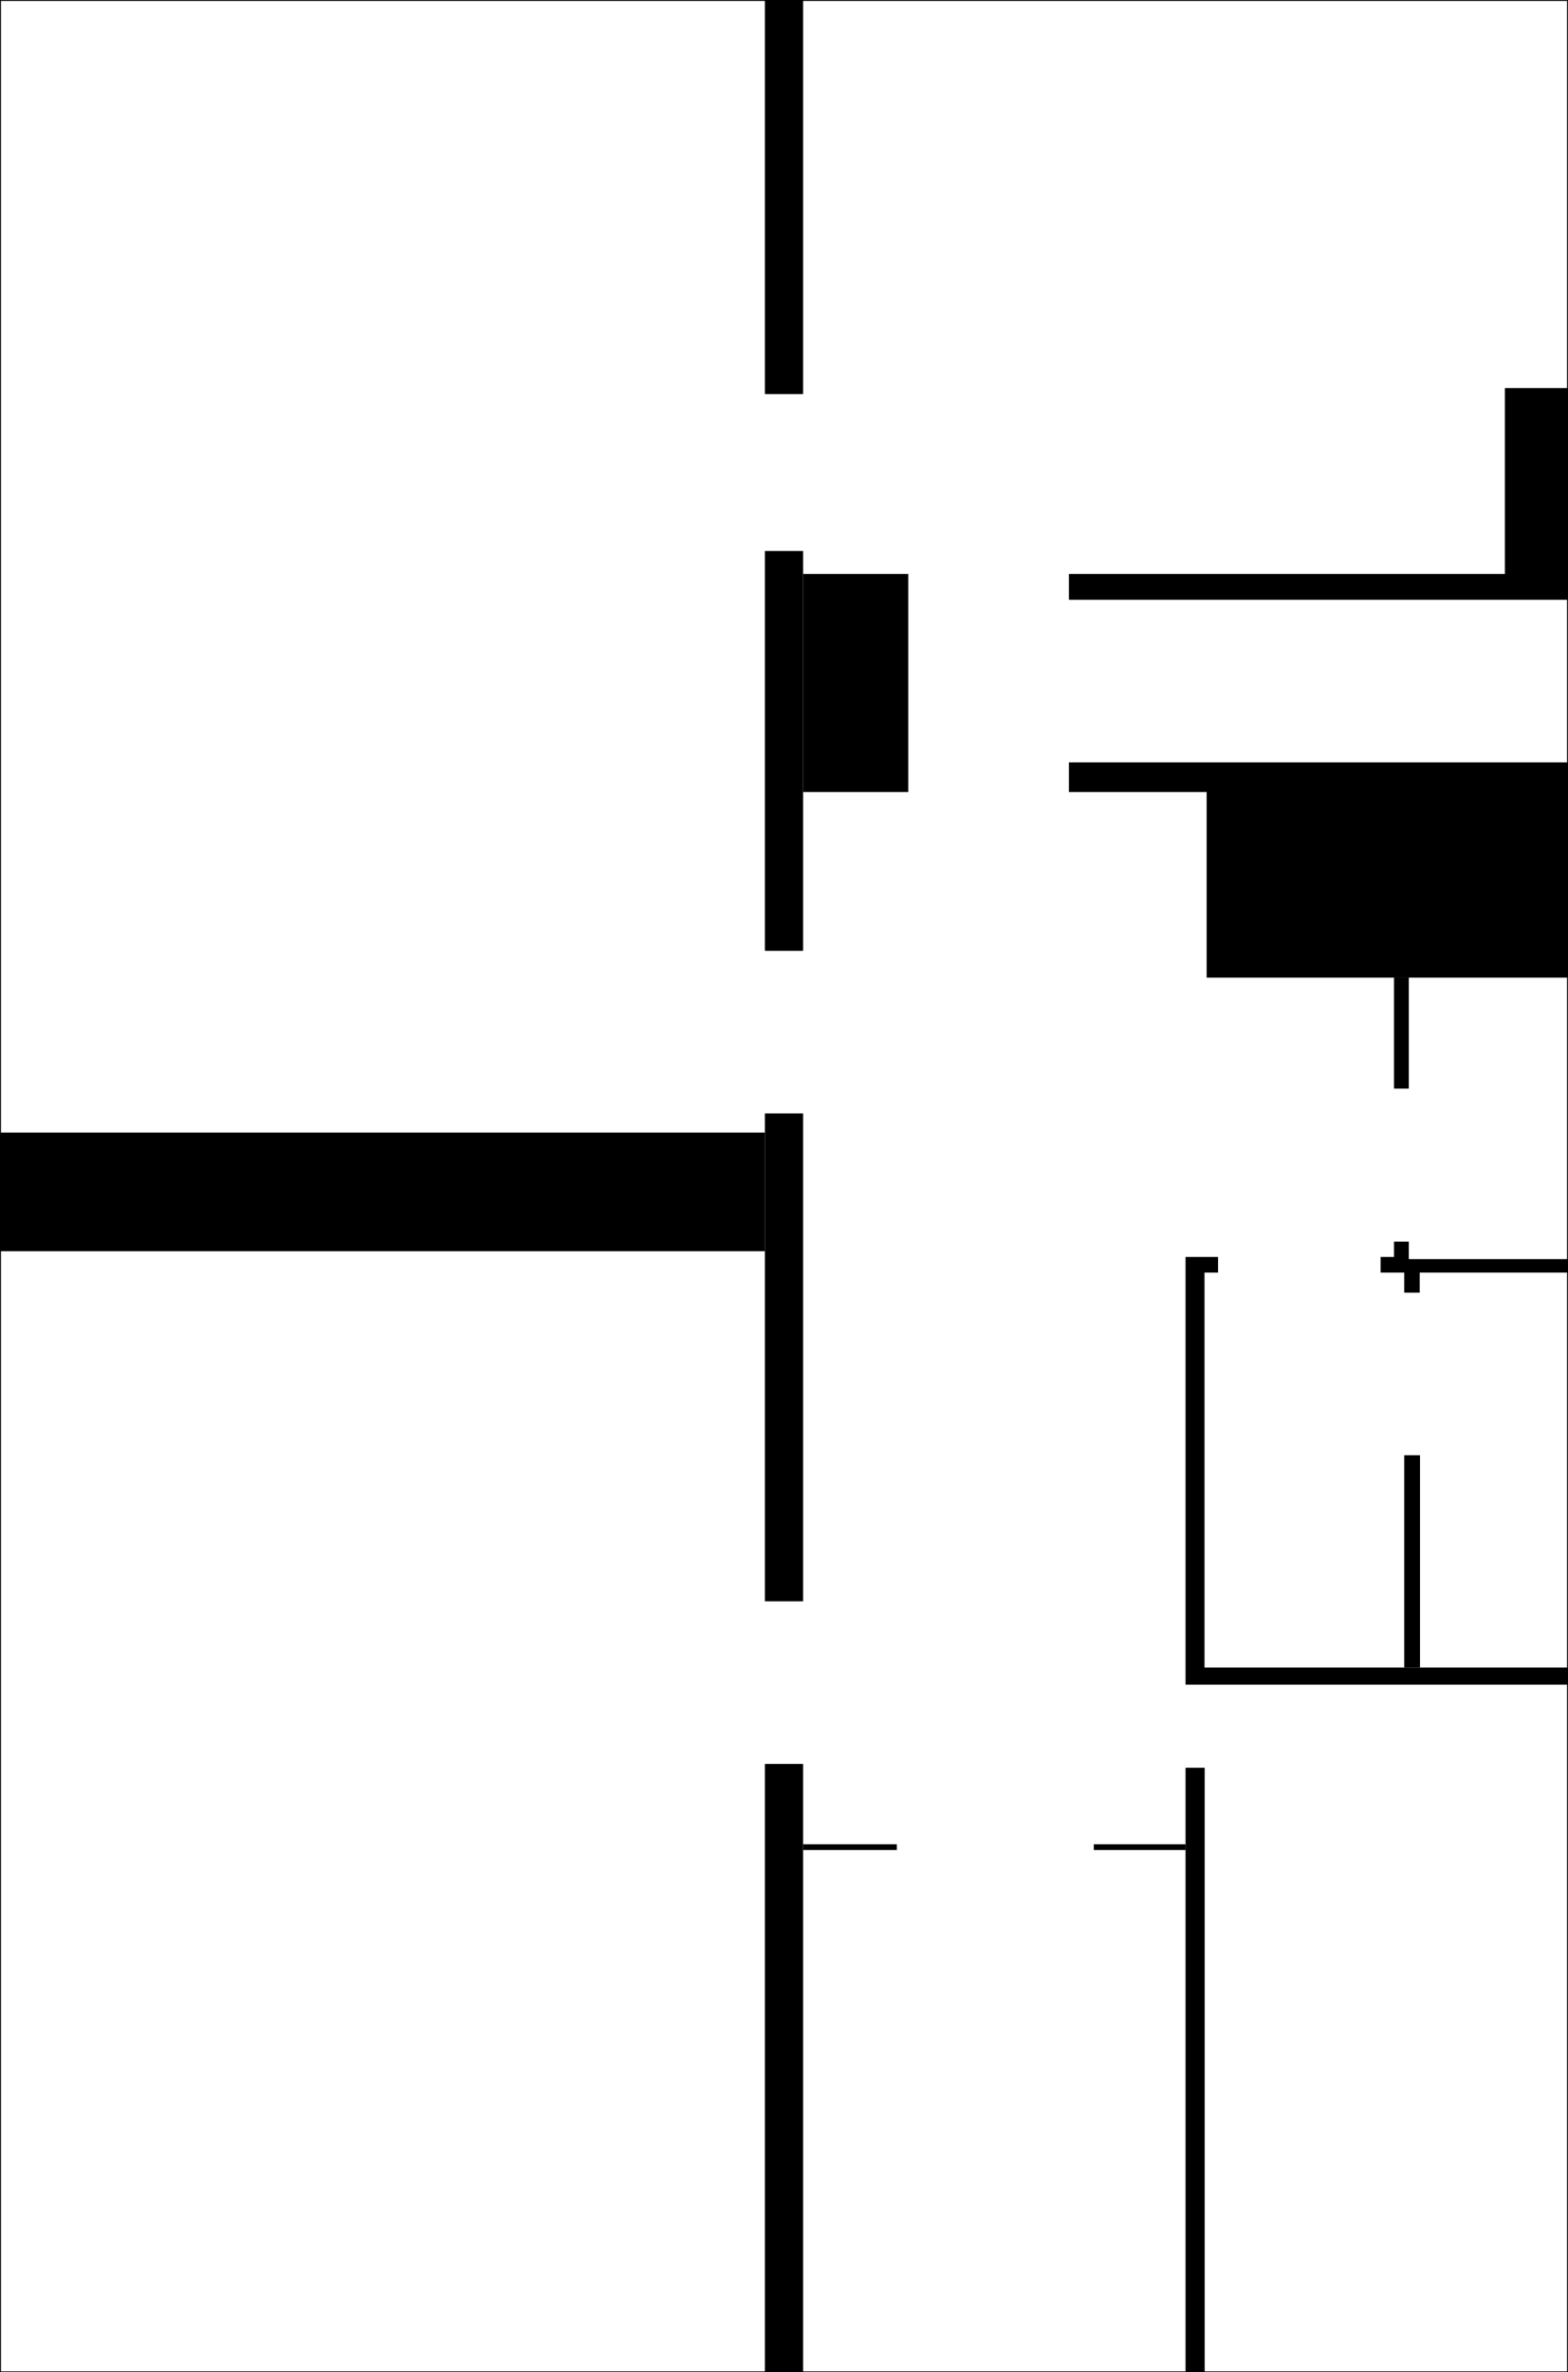 <?xml version="1.0"?>
<!DOCTYPE svg PUBLIC "-//W3C//DTD SVG 1.1//EN" "http://www.w3.org/Graphics/SVG/1.1/DTD/svg11.dtd">
<svg width="820.0mm" height="1240.0mm" viewBox="0 0 820.0 1240.0" xmlns="http://www.w3.org/2000/svg" version="1.1">
<g transform=" scale(1,-1)">
<path id="Sketch003" d="M 0.0 0.0 L 820.0 0.0 L 820.0 -1240.0 L 0.0 -1240.0 L 0.0 0.0 " fill="none" stroke="black" stroke-width="1"/>
<path id="Sketch003" d="M 400.0 0.0 L 420.0 0.0 L 420.0 -206.0 L 400.0 -206.0 L 400.0 0.0 " fill="black"/>
<path id="Sketch003" d="M 400.0 -288.0 L 420.0 -288.0 L 420.0 -497.0 L 400.0 -497.0 L 400.0 -288.0 " fill="black"/>
<path id="Sketch003" d="M 420.0 -300.0 L 475.0 -300.0 L 475.0 -414.0 L 420.0 -414.0 L 420.0 -300.0 " fill="black"/>
<path id="Sketch003" d="M 400.0 -582.0 L 420.0 -582.0 L 420.0 -837.0 L 400.0 -837.0 L 400.0 -582.0 " fill="black"/>
<path id="Sketch003" d="M 400.0 -592.0 L 0.0 -592.0 L 0.0 -654.0 L 400.0 -654.0 L 400.0 -592.0 " fill="black"/>
<path id="Sketch003" d="M 820.0 -300.0 L 559.0 -300.0 L 559.0 -313.496 L 820.0 -313.496 L 820.0 -300.0 L 820.0 -202.845 L 787.0 -202.845 L 787.0 -300.0 L 820.0 -300.0 " fill="black"/>
<path id="Sketch003" d="M 559.0 -414.0 L 820.0 -414.0 L 820.0 -511.0 L 631.019 -511.0 L 631.019 -414.0 L 820.0 -414.0 L 820.0 -398.496 L 559.0 -398.496 L 559.0 -414.0 " fill="black"/>
<path id="Sketch003" d="M 400.0 -922.0 L 420.0 -922.0 L 420.0 -1240.0 L 400.0 -1240.0 L 400.0 -922.0 " fill="black"/>
<path id="Sketch003" d="M 420.0 -964.0 L 469.0 -964.0 L 469.0 -967.0 L 420.0 -967.0 L 420.0 -964.0 " fill="black"/>
<path id="Sketch003" d="M 620.0 -924.0 L 630.0 -924.0 L 630.0 -1240.0 L 620.0 -1240.0 L 620.0 -924.0 " fill="black"/>
<path id="Sketch003" d="M 620.0 -964.0 L 572.0 -964.0 L 572.0 -967.0 L 620.0 -967.0 L 620.0 -964.0 " fill="black"/>
<path id="Sketch003" d="M 620.0 -880.555 L 629.912 -880.555 L 820.0 -880.555 L 820.0 -871.622 L 629.912 -871.622 L 629.912 -880.555 L 629.912 -657.0 L 637.001 -657.0 L 637.001 -665.179 L 629.912 -665.179 L 629.912 -657.0 L 620.0 -657.0 L 620.0 -880.555 " fill="black"/>
<path id="Sketch003" d="M 722.001 -657.0 L 729.0 -657.0 L 729.0 -665.179 L 736.742 -665.179 L 820.0 -665.179 L 820.0 -658.13 L 736.742 -658.13 L 736.742 -665.179 L 736.742 -649.0 L 729.0 -649.0 L 729.0 -665.179 L 722.001 -665.179 L 722.001 -657.0 " fill="black"/>
<path id="Sketch003" d="M 729.0 -569.0 L 736.742 -569.0 L 736.742 -511.0 L 729.0 -511.0 L 729.0 -569.0 " fill="black"/>
<path id="Sketch003" d="M 742.454 -665.179 L 734.357 -665.179 L 734.357 -675.664 L 742.454 -675.664 L 742.454 -665.179 " fill="black"/>
<path id="Sketch003" d="M 734.357 -760.664 L 742.602 -760.664 L 742.602 -871.622 L 734.357 -871.622 L 734.357 -760.664 " fill="black"/>
</g>
</svg>
